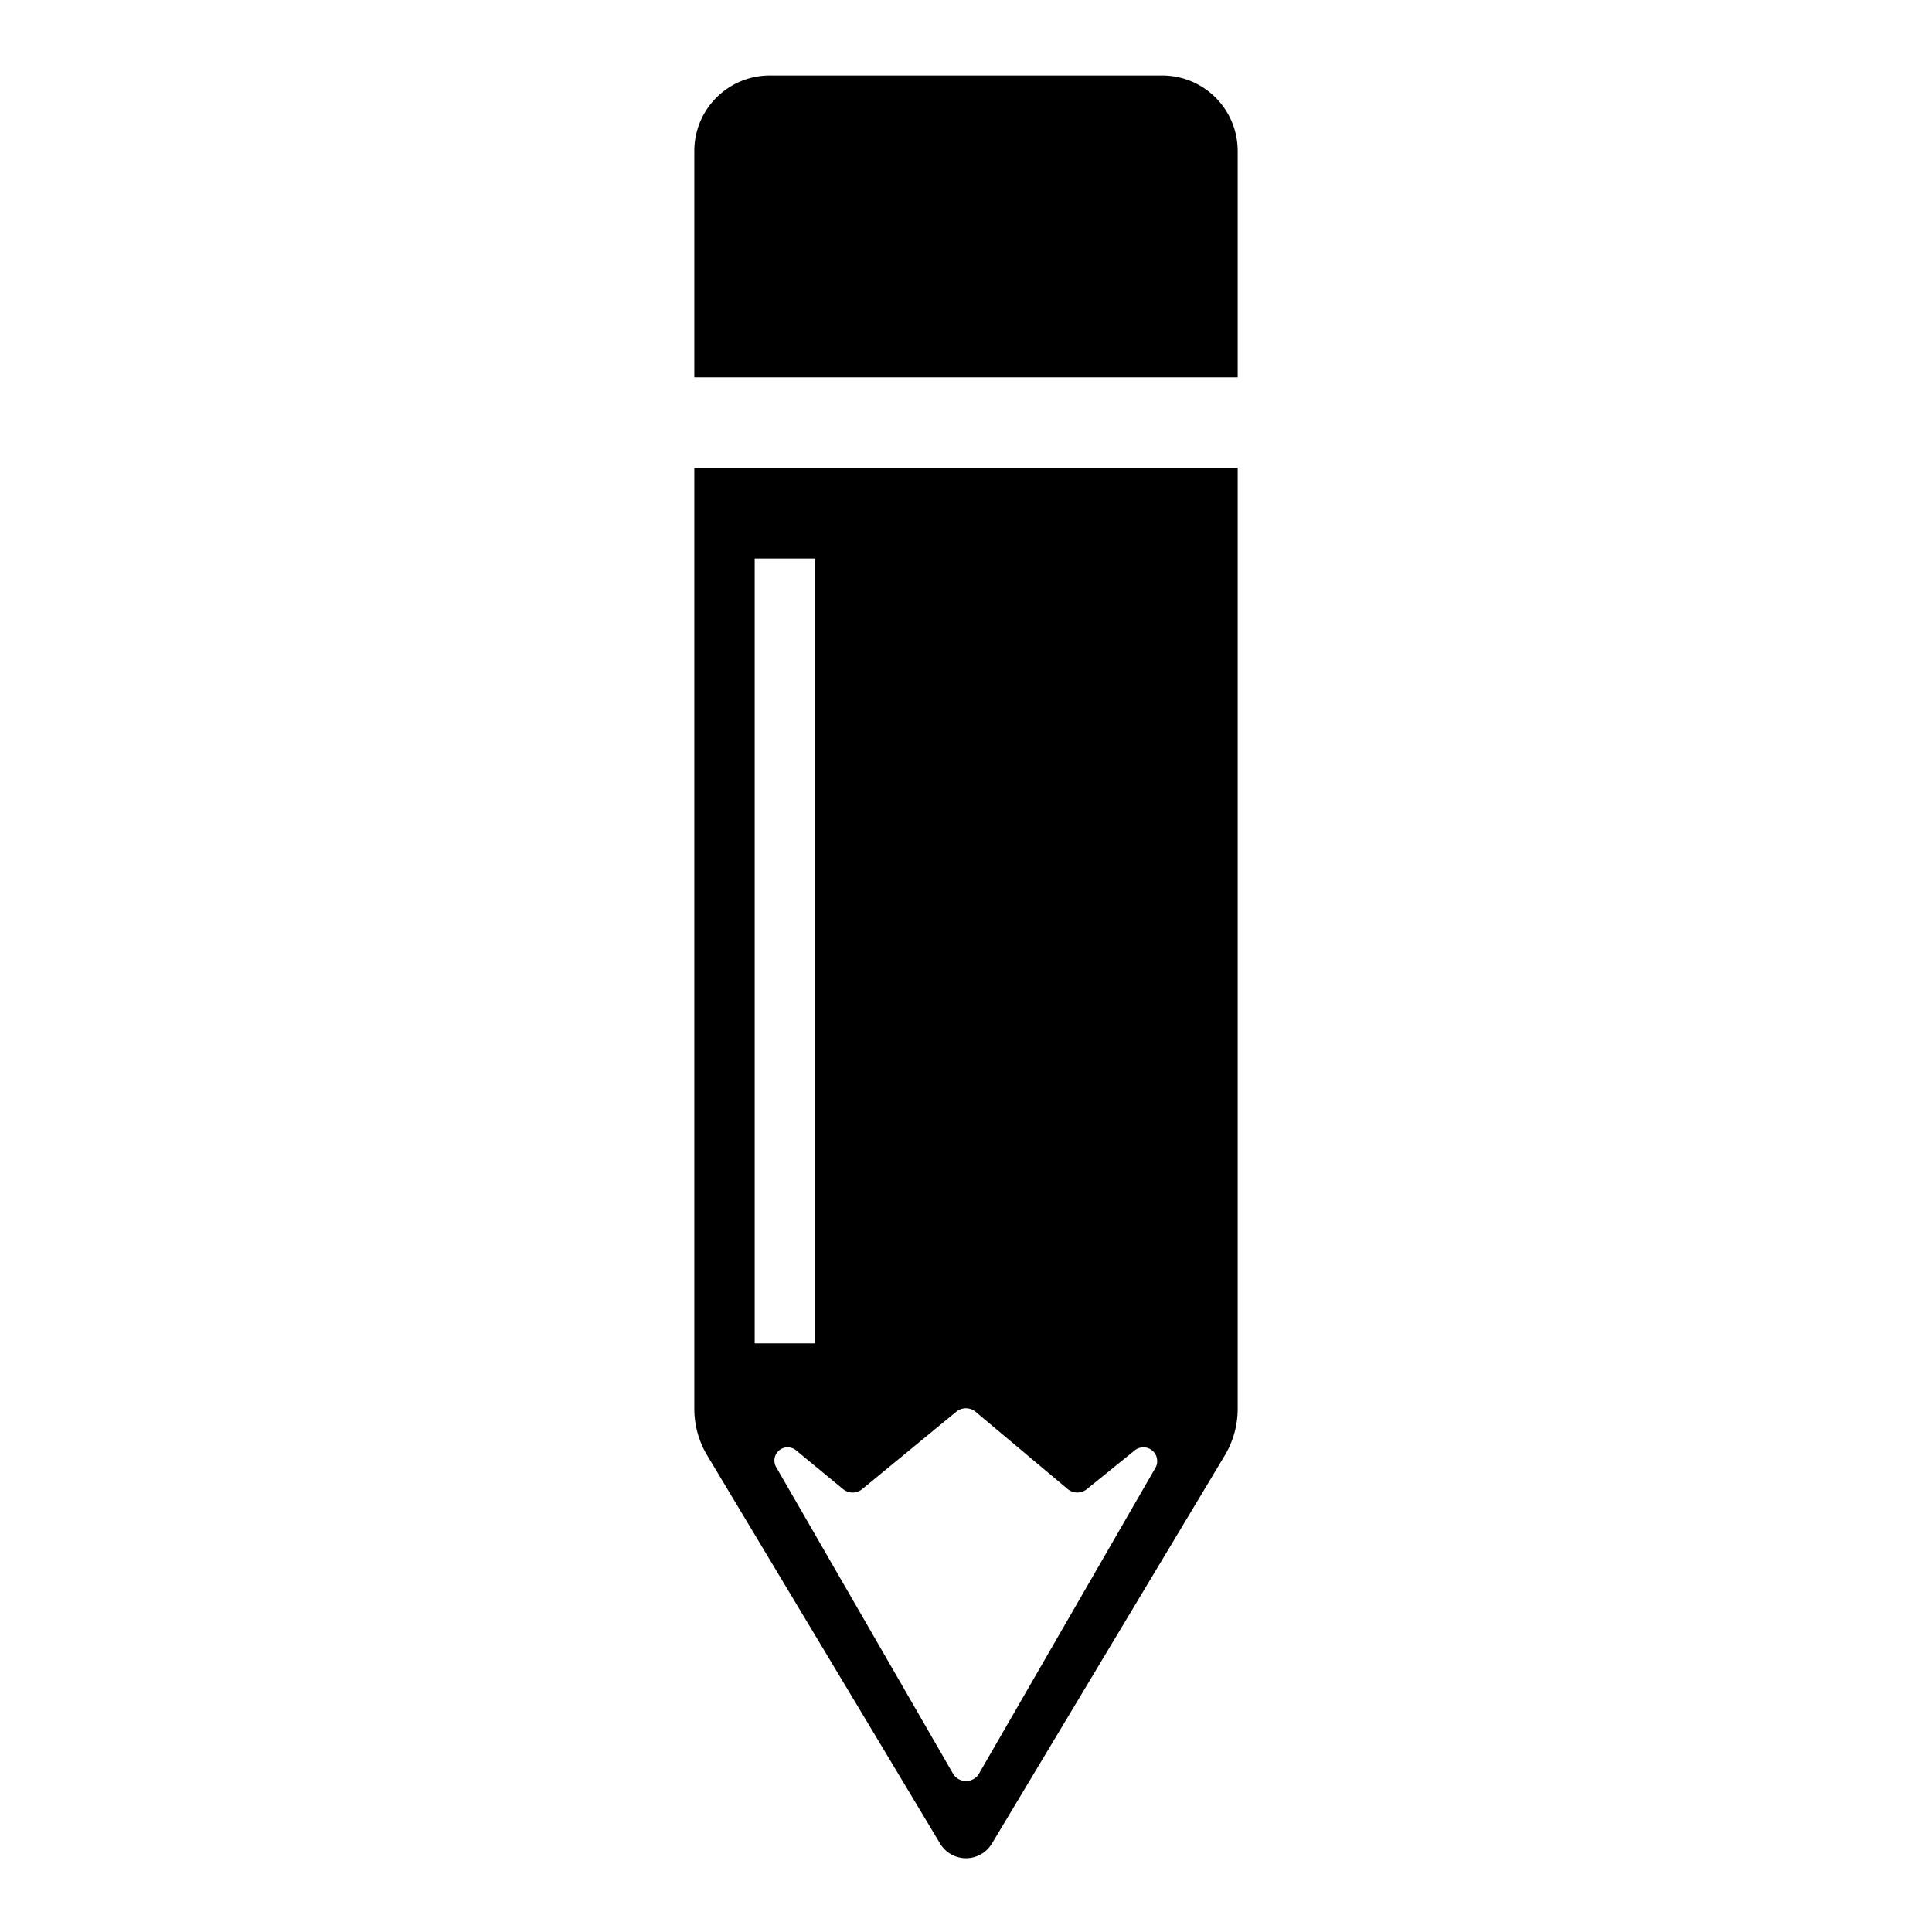 <svg width="128" height="128" xmlns="http://www.w3.org/2000/svg"><path d="M51 5h26a5 5 0 0 1 5 5v83.338a6 6 0 0 1-.855 3.087l-15.43 25.717a2 2 0 0 1-3.43 0l-15.43-25.717A6 6 0 0 1 46 93.338V10a5 5 0 0 1 5-5zm-1 32v52h4V37h-4zm-4-12v6h36v-6H46zm6.744 71.089a.877.877 0 0 0-1.319 1.115l11.709 20.295a1 1 0 0 0 1.732 0l11.68-20.245a.913.913 0 0 0-1.365-1.165l-3.178 2.57a1 1 0 0 1-1.272-.011l-6.095-5.114a1 1 0 0 0-1.278-.006l-6.234 5.126a1 1 0 0 1-1.272 0l-3.108-2.565z" fill="#000" fill-rule="evenodd"/></svg>